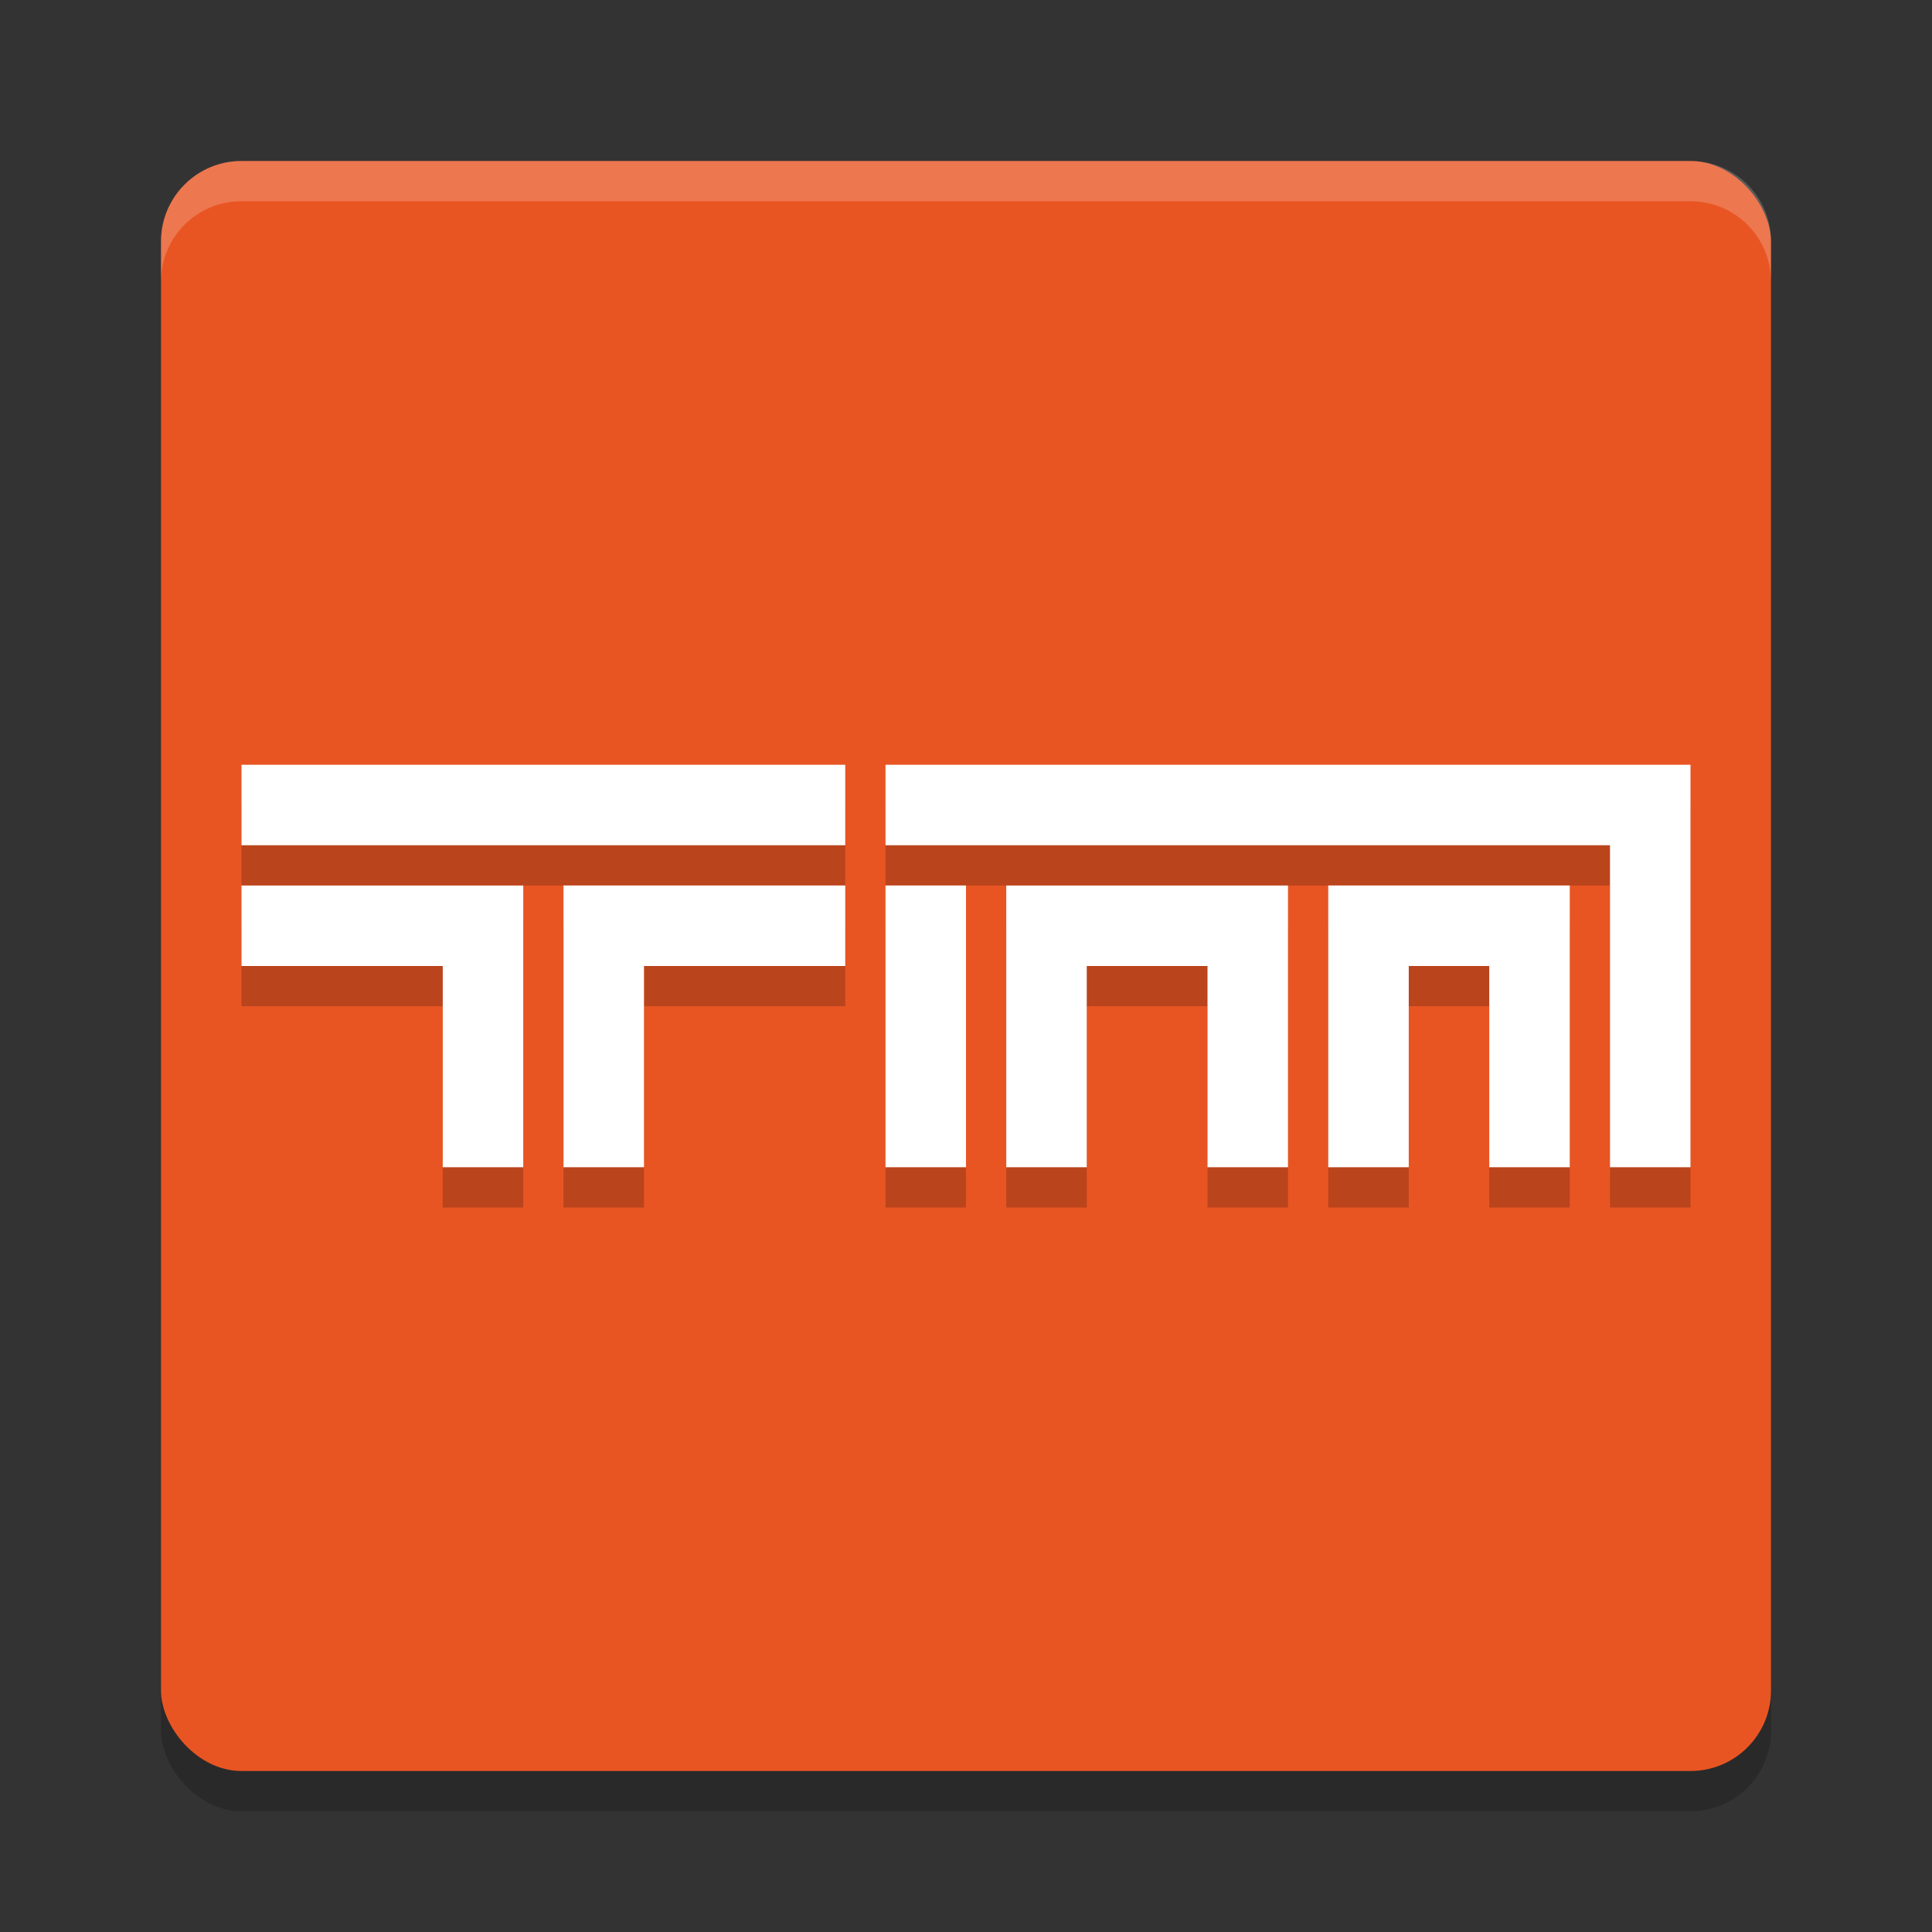 <svg width="48" height="48" version="1.1" xmlns="http://www.w3.org/2000/svg">
 <rect width="100%" height="100%" fill="#333333" stroke="none"/>
 <rect x="4" y="5" width="40" height="40" rx="2" ry="2" style="opacity:.2"/>
 <rect x="4" y="4" width="40" height="40" rx="2" ry="2" style="fill:#e85523"/>
 <path d="m6 4c-1.108 0-2 0.892-2 2v1c0-1.108 0.892-2 2-2h36c1.108 0 2 0.892 2 2v-1c0-1.108-0.892-2-2-2h-36z" style="fill:#ffffff;opacity:.2"/>
 <path d="m6 20v2h15v-2zm16 0v2h18v8h2v-10zm-16 3v2h5v5h2v-7zm8 0v7h2v-5h5v-2h-5zm8 0v7h2v-7zm3 0v7h2v-5h3v5h2v-7h-5zm8 0v7h2v-5h2v5h2v-7h-4z" style="opacity:.2"/>
 <path d="m6 19v2h15v-2h-15zm16 0v2h18v8h2v-10h-20zm-16 3v2h5v5h2v-7h-7zm8 0v7h2v-5h5v-2h-5-2zm8 0v7h2v-7h-2zm3 0v2 5h2v-5h3v5h2v-7h-5-2zm8 0v7h2v-5h2v5h2v-7h-4-2z" style="fill:#ffffff"/>
</svg>
